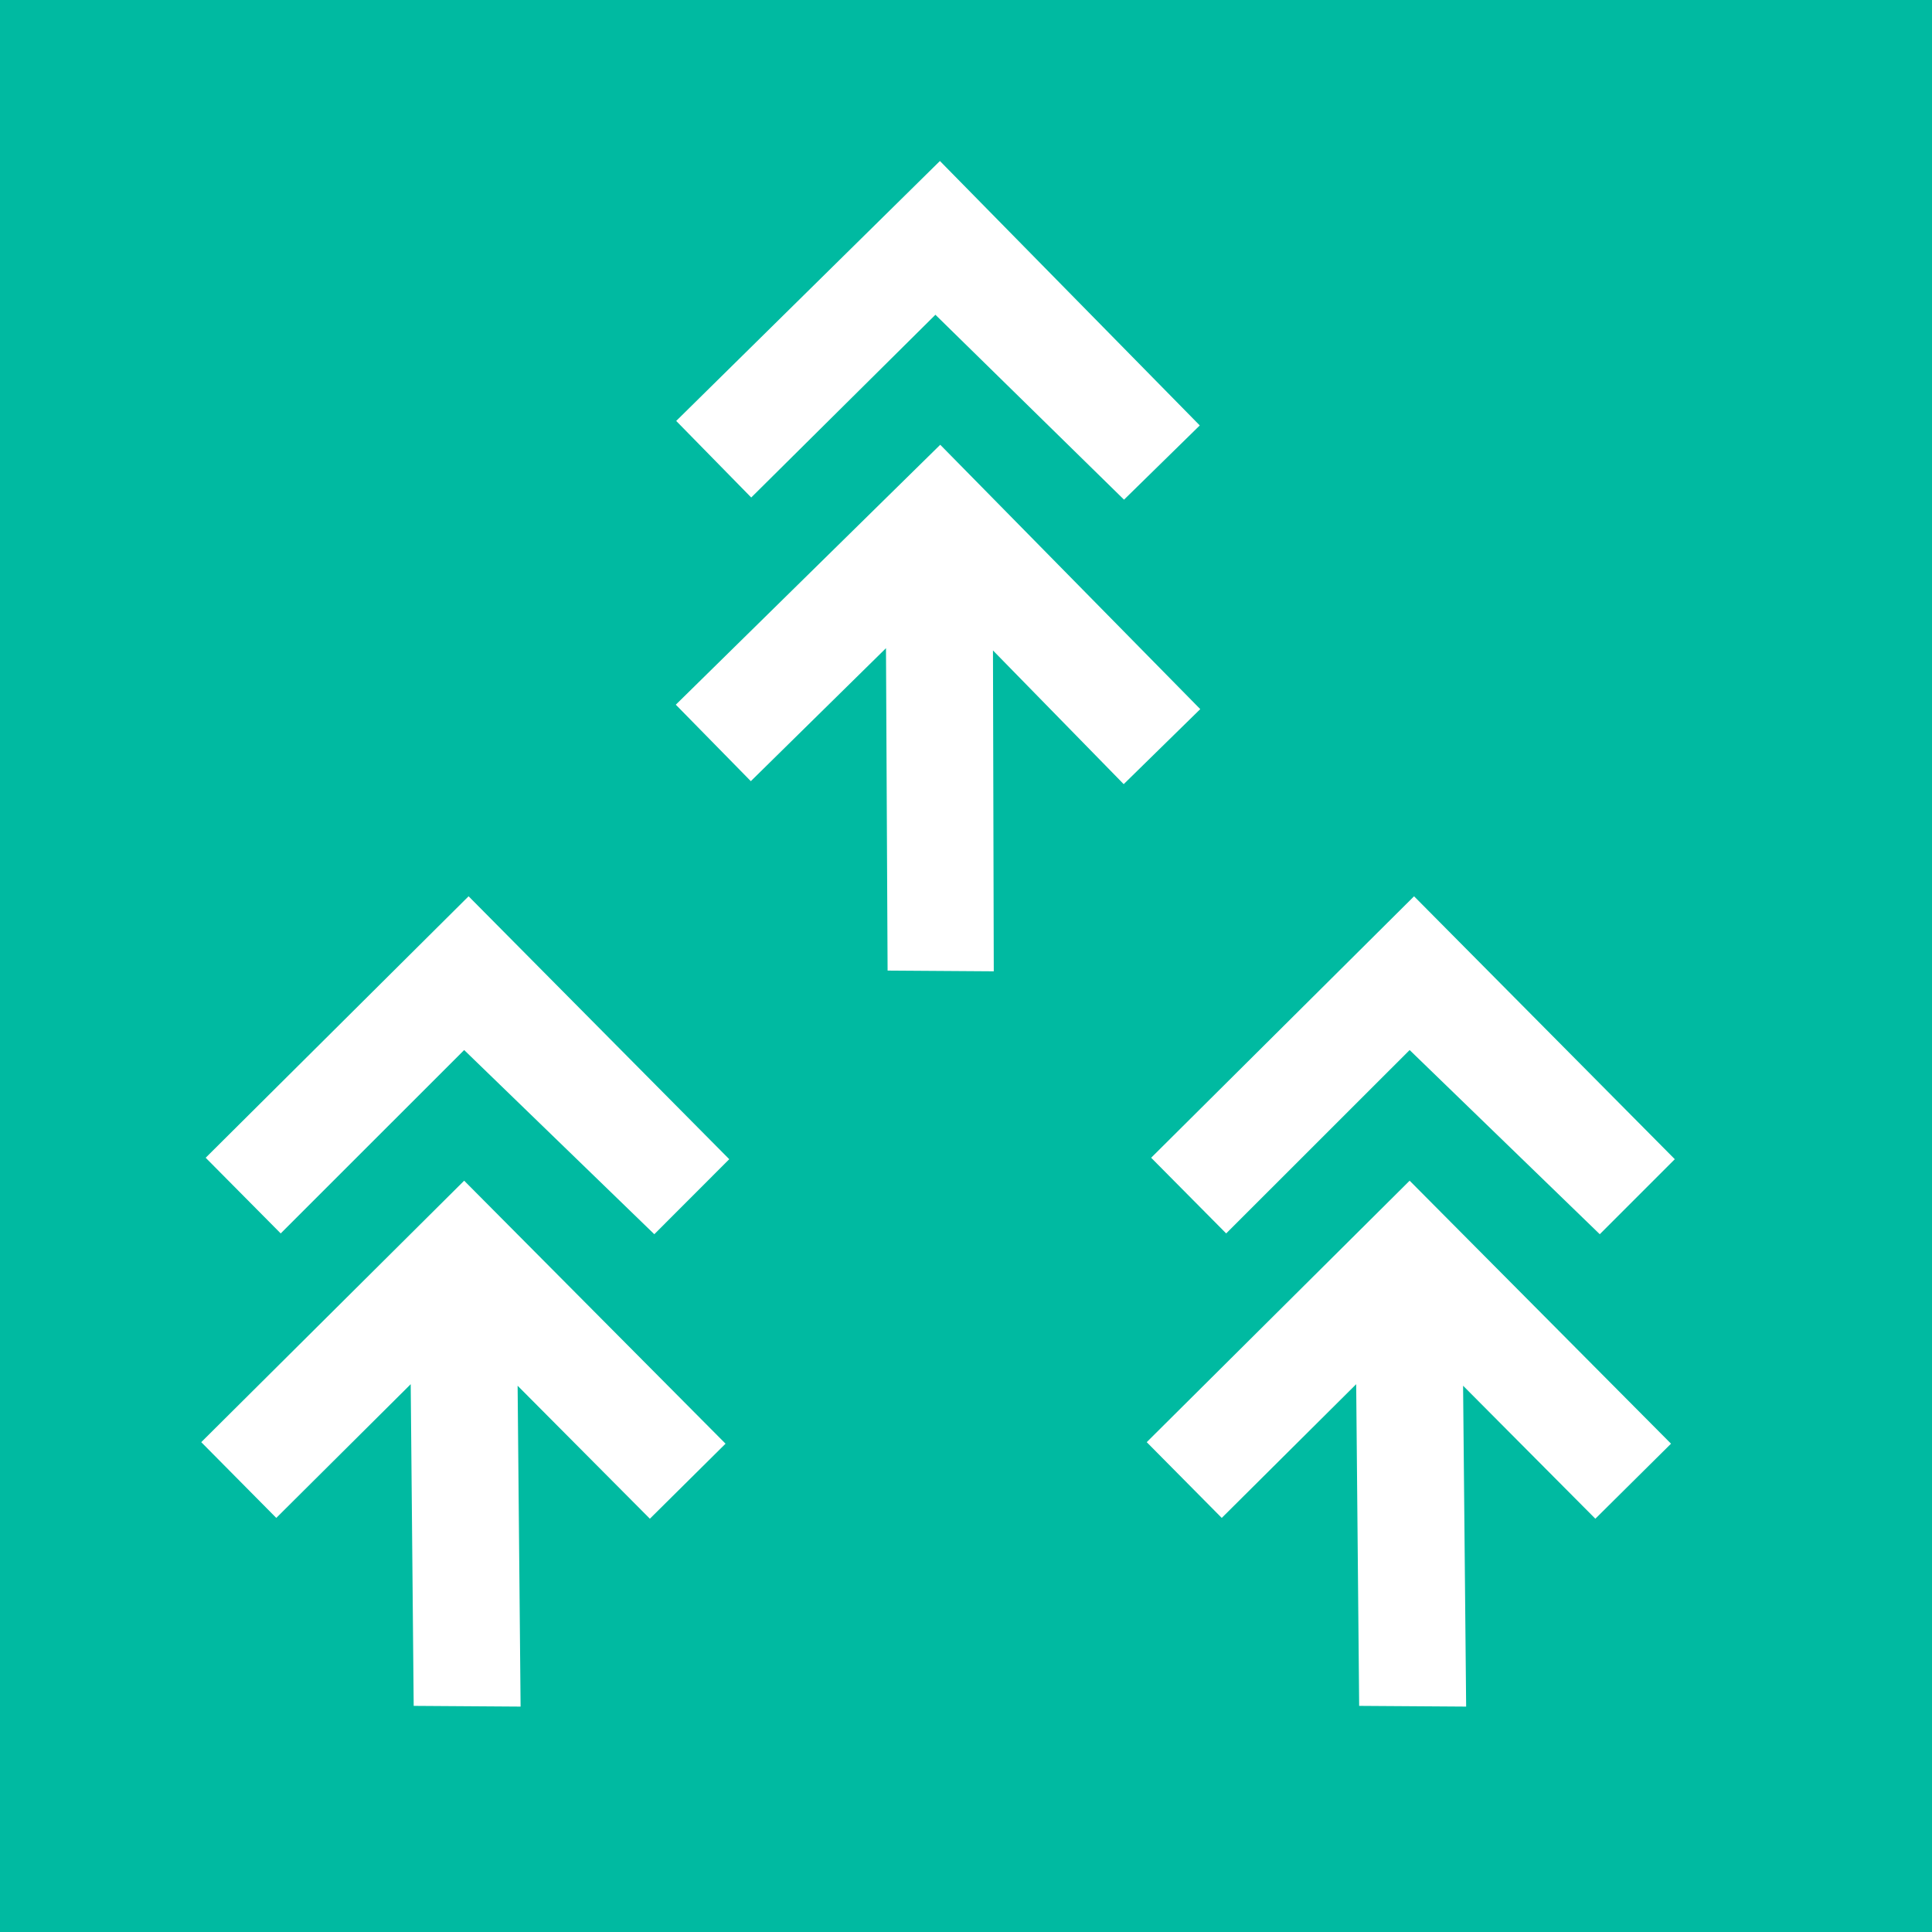 <?xml version="1.0" encoding="UTF-8"?>
<svg viewBox="0 0 24 24" version="1.1" xmlns="http://www.w3.org/2000/svg" xmlns:xlink="http://www.w3.org/1999/xlink">
    <g id="--Canvas" stroke="none" stroke-width="1" fill="none" fill-rule="evenodd">
        <g id="models" transform="translate(-20, -515)" fill="#00BAA1">
            <path d="M20,515 L44,515 L44,539 L20,539 L20,515 Z M34.91,523.809 L31.68,520.525 L28.395,523.754 L29.327,524.704 L31.006,523.052 L31.026,527.057 L32.345,527.066 L32.335,523.08 L33.959,524.741 L34.91,523.809 Z M31.676,517 L28.4,520.229 L29.332,521.18 L31.62,518.91 L33.963,521.207 L34.904,520.285 L31.676,517 Z M22.5,532.915 L23.432,533.856 L25.102,532.195 L25.139,536.191 L26.467,536.2 L26.43,532.214 L28.073,533.866 L29.013,532.934 L25.766,529.667 L22.5,532.915 Z M22.555,529.382 L23.487,530.322 L25.766,528.044 L28.128,530.332 L29.059,529.4 L25.821,526.134 L22.555,529.382 Z M34.245,532.915 L35.177,533.856 L36.847,532.195 L36.884,536.191 L38.213,536.2 L38.175,532.214 L39.818,533.866 L40.758,532.934 L37.511,529.667 L34.245,532.915 Z M34.3,529.382 L35.232,530.322 L37.511,528.044 L39.873,530.332 L40.805,529.4 L37.566,526.134 L34.3,529.382 Z" id="Combined-Shape"></path>
        </g>
    </g>
</svg>
